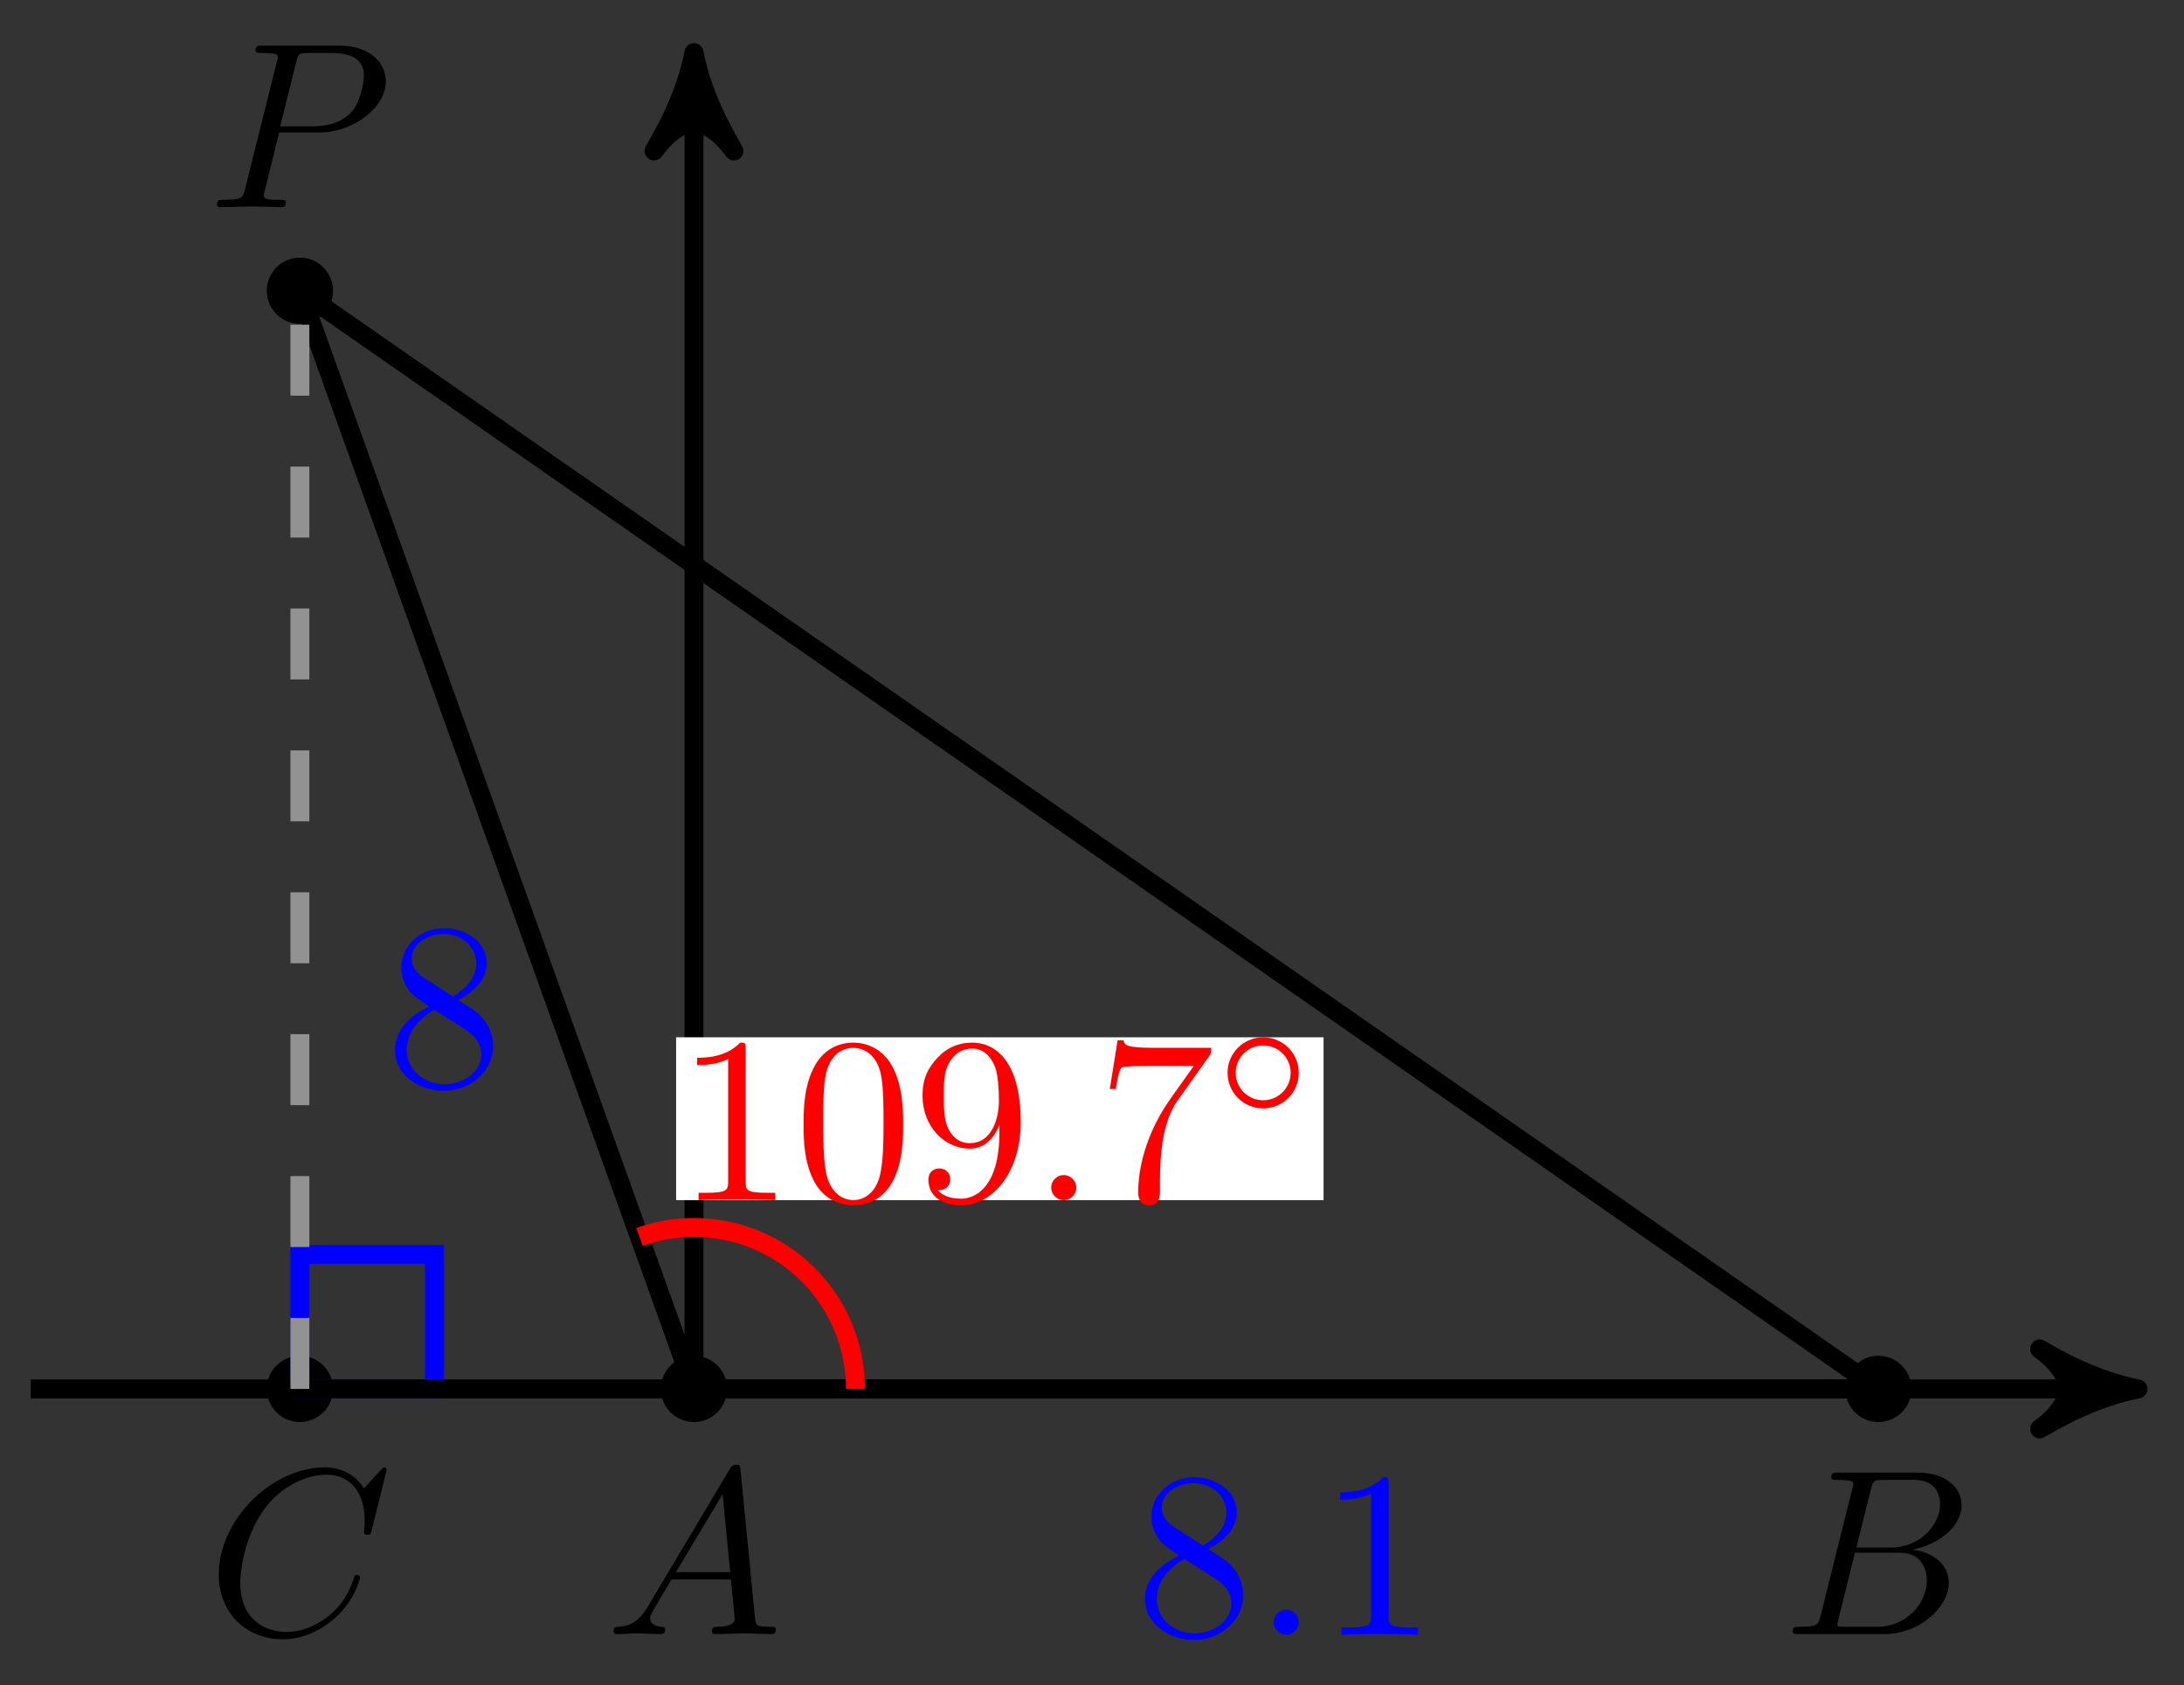 <svg xmlns="http://www.w3.org/2000/svg" xmlns:xlink="http://www.w3.org/1999/xlink" version="1.1" width="92" height="71" viewBox="0 0 92 71">
<rect x="0" y="0" width="92" height="71" fill="#333333" stroke="none"/>
<defs>
<path id="font_1_2" d="M.179 .115C.139 .048 .1 .034 .056 .031 .044 .03 .035 .03 .035 .011 .035 .005 .04 0 .048 0 .075 0 .106 .003 .134 .003 .167 .003 .202 0 .234 0 .24 0 .253 0 .253 .019 .253 .03 .244 .031 .237 .031 .214 .033 .19 .041 .19 .066 .19 .078 .196 .089 .204 .103L.28 .231H.531C.533 .21 .547 .074 .547 .064 .547 .034 .495 .031 .475 .031 .461 .031 .451 .031 .451 .011 .451 0 .463 0 .465 0 .506 0 .549 .003 .59 .003 .615 .003 .678 0 .703 0 .709 0 .721 0 .721 .02 .721 .031 .711 .031 .698 .031 .636 .031 .636 .038 .633 .067L.572 .692C.57 .712 .57 .716 .553 .716 .537 .716 .533 .709 .527 .699L.179 .115M.299 .262 .496 .592 .528 .262H.299Z"/>
<path id="font_1_3" d="M.16 .078C.15 .039 .148 .031 .069 .031 .052 .031 .042 .031 .042 .011 .042 0 .051 0 .069 0H.426C.584 0 .702 .118 .702 .216 .702 .288 .644 .346 .547 .357 .651 .376 .756 .45 .756 .545 .756 .619 .69 .683 .57 .683H.234C.215 .683 .205 .683 .205 .663 .205 .652 .214 .652 .233 .652 .235 .652 .254 .652 .271 .65 .289 .648 .298 .647 .298 .634 .298 .63 .297 .627 .294 .615L.16 .078M.311 .366 .373 .614C.382 .649 .384 .652 .427 .652H.556C.644 .652 .665 .593 .665 .549 .665 .461 .579 .366 .457 .366H.311M.266 .031C.252 .031 .25 .031 .244 .032 .234 .033 .231 .034 .231 .042 .231 .045 .231 .047 .236 .065L.305 .344H.494C.59 .344 .609 .27 .609 .227 .609 .128 .52 .031 .402 .031H.266Z"/>
<path id="font_1_4" d="M.76 .695C.76 .698 .758 .705 .749 .705 .746 .705 .745 .704 .734 .693L.664 .616C.655 .63 .609 .705 .498 .705 .275 .705 .05 .484 .05 .252 .05 .087 .168-.022 .321-.022 .408-.022 .484 .018 .537 .064 .63 .146 .647 .237 .647 .24 .647 .25 .637 .25 .635 .25 .629 .25 .624 .248 .622 .24 .613 .211 .59 .14 .521 .082 .452 .026 .389 .009 .337 .009 .247 .009 .141 .061 .141 .217 .141 .274 .162 .436 .262 .553 .323 .624 .417 .674 .506 .674 .608 .674 .667 .597 .667 .481 .667 .441 .664 .44 .664 .43 .664 .42 .675 .42 .679 .42 .692 .42 .692 .422 .697 .44L.76 .695Z"/>
<path id="font_1_5" d="M.303 .316H.473C.615 .316 .754 .42 .754 .532 .754 .609 .688 .683 .557 .683H.233C.214 .683 .203 .683 .203 .664 .203 .652 .212 .652 .232 .652 .245 .652 .263 .651 .275 .65 .291 .648 .297 .645 .297 .634 .297 .63 .296 .627 .293 .615L.159 .078C.149 .039 .147 .031 .068 .031 .051 .031 .04 .031 .04 .012 .04 0 .052 0 .055 0 .083 0 .154 .003 .182 .003 .203 .003 .225 .002 .246 .002 .268 .002 .29 0 .311 0 .318 0 .331 0 .331 .02 .331 .031 .322 .031 .303 .031 .266 .031 .238 .031 .238 .049 .238 .055 .24 .06 .241 .066L.303 .316M.375 .614C.384 .649 .386 .652 .429 .652H.525C.608 .652 .661 .625 .661 .556 .661 .517 .641 .431 .602 .395 .552 .35 .492 .342 .448 .342H.307L.375 .614Z"/>
<path id="font_2_51" d="M.457 .168C.457 .204 .446 .249 .408 .291 .389 .312 .373 .322 .309 .362 .381 .399 .43 .451 .43 .517 .43 .609 .341 .666 .25 .666 .15 .666 .069 .592 .069 .499 .069 .481 .071 .436 .113 .389 .124 .377 .161 .352 .186 .335 .128 .306 .042 .25 .042 .151 .042 .045 .144-.022 .249-.022 .362-.022 .457 .061 .457 .168M.386 .517C.386 .46 .347 .412 .287 .377L.163 .457C.117 .487 .113 .521 .113 .538 .113 .599 .178 .641 .249 .641 .322 .641 .386 .589 .386 .517M.407 .132C.407 .058 .332 .006 .25 .006 .164 .006 .092 .068 .092 .151 .092 .209 .124 .273 .209 .32L.332 .242C.36 .223 .407 .193 .407 .132Z"/>
<path id="font_2_88" d="M.192 .053C.192 .082 .168 .106 .139 .106 .11 .106 .086 .082 .086 .053 .086 .024 .11 0 .139 0 .168 0 .192 .024 .192 .053Z"/>
<path id="font_2_82" d="M.419 0V.031H.387C.297 .031 .294 .042 .294 .079V.64C.294 .664 .294 .666 .271 .666 .209 .602 .121 .602 .089 .602V.571C.109 .571 .168 .571 .22 .597V.079C.22 .043 .217 .031 .127 .031H.095V0C.13 .003 .217 .003 .257 .003 .297 .003 .384 .003 .419 0Z"/>
<path id="font_3_2" d="M.294 .64C.294 .664 .294 .666 .271 .666 .209 .602 .121 .602 .089 .602V.571C.109 .571 .168 .571 .22 .597V.079C.22 .043 .217 .031 .127 .031H.095V0C.13 .003 .217 .003 .257 .003 .297 .003 .384 .003 .419 0V.031H.387C.297 .031 .294 .042 .294 .079V.64Z"/>
<path id="font_3_1" d="M.46 .32C.46 .4 .455 .48 .42 .554 .374 .65 .292 .666 .25 .666 .19 .666 .117 .64 .076 .547 .044 .478 .039 .4 .039 .32 .039 .245 .043 .155 .084 .079 .127-.002 .2-.022 .249-.022 .303-.022 .379-.001 .423 .094 .455 .163 .46 .241 .46 .32M.249-0C.21-0 .151 .025 .133 .121 .122 .181 .122 .273 .122 .332 .122 .396 .122 .462 .13 .516 .149 .635 .224 .644 .249 .644 .282 .644 .348 .626 .367 .527 .377 .471 .377 .395 .377 .332 .377 .257 .377 .189 .366 .125 .351 .03 .294-0 .249-0Z"/>
<path id="font_3_4" d="M.367 .318V.286C.367 .052 .263 .006 .205 .006 .188 .006 .134 .008 .107 .042 .151 .042 .159 .071 .159 .088 .159 .119 .135 .134 .113 .134 .097 .134 .067 .125 .067 .086 .067 .019 .121-.022 .206-.022 .335-.022 .457 .114 .457 .329 .457 .598 .342 .666 .253 .666 .198 .666 .149 .648 .106 .603 .065 .558 .042 .516 .042 .441 .042 .316 .13 .218 .242 .218 .303 .218 .344 .26 .367 .318M.243 .241C.227 .241 .181 .241 .15 .304 .132 .341 .132 .391 .132 .44 .132 .494 .132 .541 .153 .578 .18 .628 .218 .641 .253 .641 .299 .641 .332 .607 .349 .562 .361 .53 .365 .467 .365 .421 .365 .338 .331 .241 .243 .241Z"/>
<path id="font_1_1" d="M.192 .053C.192 .082 .168 .106 .139 .106 .11 .106 .086 .082 .086 .053 .086 .024 .11 0 .139 0 .168 0 .192 .024 .192 .053Z"/>
<path id="font_3_3" d="M.476 .609C.485 .621 .485 .623 .485 .644H.242C.12 .644 .118 .657 .114 .676H.089L.056 .47H.081C.084 .486 .093 .549 .106 .561 .113 .567 .191 .567 .204 .567H.411C.4 .551 .321 .442 .299 .409 .209 .274 .176 .135 .176 .033 .176 .023 .176-.022 .222-.022 .268-.022 .268 .023 .268 .033V.084C.268 .139 .271 .194 .279 .248 .283 .271 .297 .357 .341 .419L.476 .609Z"/>
<path id="font_4_1" d="M.507 .25C.507 .371 .41 .465 .292 .465 .172 .465 .077 .368 .077 .251 .077 .13 .174 .036 .292 .036 .412 .036 .507 .133 .507 .25M.292 .085C.198 .085 .126 .161 .126 .25 .126 .343 .2 .416 .292 .416 .386 .416 .458 .34 .458 .251 .458 .158 .384 .085 .292 .085Z"/>
</defs>
<path transform="matrix(1,0,0,-1,29.234,58.514)" d="M1.196 0C1.196 .66 .66 1.196 0 1.196-.66 1.196-1.196 .66-1.196 0-1.196-.66-.66-1.196 0-1.196 .66-1.196 1.196-.66 1.196 0ZM0 0"/>
<path transform="matrix(1,0,0,-1,29.234,58.514)" stroke-width=".399" stroke-linecap="butt" stroke-miterlimit="10" stroke-linejoin="miter" fill="none" stroke="#000000" d="M1.196 0C1.196 .66 .66 1.196 0 1.196-.66 1.196-1.196 .66-1.196 0-1.196-.66-.66-1.196 0-1.196 .66-1.196 1.196-.66 1.196 0ZM0 0"/>
<use data-text="A" xlink:href="#font_1_2" transform="matrix(9.963,0,0,-9.963,25.498,68.843)"/>
<path transform="matrix(1,0,0,-1,29.234,58.514)" d="M51.089 0C51.089 .66 50.553 1.196 49.893 1.196 49.233 1.196 48.698 .66 48.698 0 48.698-.66 49.233-1.196 49.893-1.196 50.553-1.196 51.089-.66 51.089 0ZM49.893 0"/>
<path transform="matrix(1,0,0,-1,29.234,58.514)" stroke-width=".399" stroke-linecap="butt" stroke-miterlimit="10" stroke-linejoin="miter" fill="none" stroke="#000000" d="M51.089 0C51.089 .66 50.553 1.196 49.893 1.196 49.233 1.196 48.698 .66 48.698 0 48.698-.66 49.233-1.196 49.893-1.196 50.553-1.196 51.089-.66 51.089 0ZM49.893 0"/>
<use data-text="B" xlink:href="#font_1_3" transform="matrix(9.963,0,0,-9.963,75.099,68.843)"/>
<path transform="matrix(1,0,0,-1,29.234,58.514)" d="M-15.405 0C-15.405 .66-15.94 1.196-16.601 1.196-17.261 1.196-17.796 .66-17.796 0-17.796-.66-17.261-1.196-16.601-1.196-15.94-1.196-15.405-.66-15.405 0ZM-16.601 0"/>
<path transform="matrix(1,0,0,-1,29.234,58.514)" stroke-width=".399" stroke-linecap="butt" stroke-miterlimit="10" stroke-linejoin="miter" fill="none" stroke="#000000" d="M-15.405 0C-15.405 .66-15.94 1.196-16.601 1.196-17.261 1.196-17.796 .66-17.796 0-17.796-.66-17.261-1.196-16.601-1.196-15.94-1.196-15.405-.66-15.405 0ZM-16.601 0"/>
<use data-text="C" xlink:href="#font_1_4" transform="matrix(9.963,0,0,-9.963,8.717,68.843)"/>
<path transform="matrix(1,0,0,-1,29.234,58.514)" d="M-15.405 46.264C-15.405 46.925-15.94 47.46-16.601 47.46-17.261 47.46-17.796 46.925-17.796 46.264-17.796 45.604-17.261 45.069-16.601 45.069-15.94 45.069-15.405 45.604-15.405 46.264ZM-16.601 46.264"/>
<path transform="matrix(1,0,0,-1,29.234,58.514)" stroke-width=".399" stroke-linecap="butt" stroke-miterlimit="10" stroke-linejoin="miter" fill="none" stroke="#000000" d="M-15.405 46.264C-15.405 46.925-15.94 47.46-16.601 47.46-17.261 47.46-17.796 46.925-17.796 46.264-17.796 45.604-17.261 45.069-16.601 45.069-15.94 45.069-15.405 45.604-15.405 46.264ZM-16.601 46.264"/>
<use data-text="P" xlink:href="#font_1_5" transform="matrix(9.963,0,0,-9.963,8.743,8.728)"/>
<path transform="matrix(1,0,0,-1,29.234,58.514)" stroke-width=".797" stroke-linecap="butt" stroke-miterlimit="10" stroke-linejoin="miter" fill="none" stroke="#0000ff" d="M-16.601 0V5.669H-10.931V0ZM-10.931 5.669"/>
<path transform="matrix(1,0,0,-1,29.234,58.514)" stroke-width=".797" stroke-linecap="butt" stroke-miterlimit="10" stroke-linejoin="miter" fill="none" stroke="#000000" d="M-27.939 0H59.795"/>
<path transform="matrix(1,0,0,-1,89.029,58.514)" d="M1.036 0C-.259 .259-1.554 .777-3.108 1.684-1.554 .518-1.554-.518-3.108-1.684-1.554-.777-.259-.259 1.036 0Z"/>
<path transform="matrix(1,0,0,-1,89.029,58.514)" stroke-width=".797" stroke-linecap="butt" stroke-linejoin="round" fill="none" stroke="#000000" d="M1.036 0C-.259 .259-1.554 .777-3.108 1.684-1.554 .518-1.554-.518-3.108-1.684-1.554-.777-.259-.259 1.036 0Z"/>
<path transform="matrix(1,0,0,-1,29.234,58.514)" stroke-width=".797" stroke-linecap="butt" stroke-miterlimit="10" stroke-linejoin="miter" fill="none" stroke="#000000" d="M0 0V55.259"/>
<path transform="matrix(0,-1,-1,-0,29.234,3.252)" d="M1.036 0C-.259 .259-1.554 .777-3.108 1.684-1.554 .518-1.554-.518-3.108-1.684-1.554-.777-.259-.259 1.036 0Z"/>
<path transform="matrix(0,-1,-1,-0,29.234,3.252)" stroke-width=".797" stroke-linecap="butt" stroke-linejoin="round" fill="none" stroke="#000000" d="M1.036 0C-.259 .259-1.554 .777-3.108 1.684-1.554 .518-1.554-.518-3.108-1.684-1.554-.777-.259-.259 1.036 0Z"/>
<path transform="matrix(1,0,0,-1,29.234,58.514)" stroke-width=".797" stroke-linecap="butt" stroke-miterlimit="10" stroke-linejoin="miter" fill="none" stroke="#000000" d="M0 0H49.893"/>
<use data-text="8" xlink:href="#font_2_51" transform="matrix(9.963,0,0,-9.963,47.814,68.869)" fill="#0000ff"/>
<use data-text="." xlink:href="#font_2_88" transform="matrix(9.963,0,0,-9.963,52.795,68.869)" fill="#0000ff"/>
<use data-text="1" xlink:href="#font_2_82" transform="matrix(9.963,0,0,-9.963,55.565,68.869)" fill="#0000ff"/>
<path transform="matrix(1,0,0,-1,29.234,58.514)" stroke-width=".797" stroke-linecap="butt" stroke-miterlimit="10" stroke-linejoin="miter" fill="none" stroke="#000000" d="M0 0-16.601 46.264"/>
<use data-text="8" xlink:href="#font_2_51" transform="matrix(9.963,0,0,-9.963,16.218,45.736)" fill="#0000ff"/>
<path transform="matrix(1,0,0,-1,29.234,58.514)" stroke-width=".797" stroke-linecap="butt" stroke-miterlimit="10" stroke-linejoin="miter" fill="none" stroke="#000000" d="M-16.601 46.264 49.893 0"/>
<path transform="matrix(1,0,0,-1,29.234,58.514)" stroke-width=".797" stroke-linecap="butt" stroke-dasharray="2.989,2.989" stroke-miterlimit="10" stroke-linejoin="miter" fill="none" stroke="#929292" d="M-16.601 0V46.264"/>
<path transform="matrix(1,0,0,-1,29.234,58.514)" stroke-width=".797" stroke-linecap="butt" stroke-miterlimit="10" stroke-linejoin="miter" fill="none" stroke="#ff0000" d="M6.803 0C6.803 2.43 5.506 4.677 3.402 5.892 1.671 6.891-.412 7.078-2.293 6.405"/>
<path transform="matrix(1,0,0,-1,29.234,58.514)" d="M-.753 7.954H26.52V14.814H-.753Z" fill="#ffffff"/>
<use data-text="1" xlink:href="#font_3_2" transform="matrix(9.963,0,0,-9.963,28.481,50.56)" fill="#ff0000"/>
<use data-text="0" xlink:href="#font_3_1" transform="matrix(9.963,0,0,-9.963,33.462,50.56)" fill="#ff0000"/>
<use data-text="9" xlink:href="#font_3_4" transform="matrix(9.963,0,0,-9.963,38.444,50.56)" fill="#ff0000"/>
<use data-text="." xlink:href="#font_1_1" transform="matrix(9.963,0,0,-9.963,43.425,50.56)" fill="#ff0000"/>
<use data-text="7" xlink:href="#font_3_3" transform="matrix(9.963,0,0,-9.963,46.193,50.56)" fill="#ff0000"/>
<use data-text="&#x25e6;" xlink:href="#font_4_1" transform="matrix(6.974,0,0,-6.974,51.174,46.945)" fill="#ff0000"/>
</svg>

